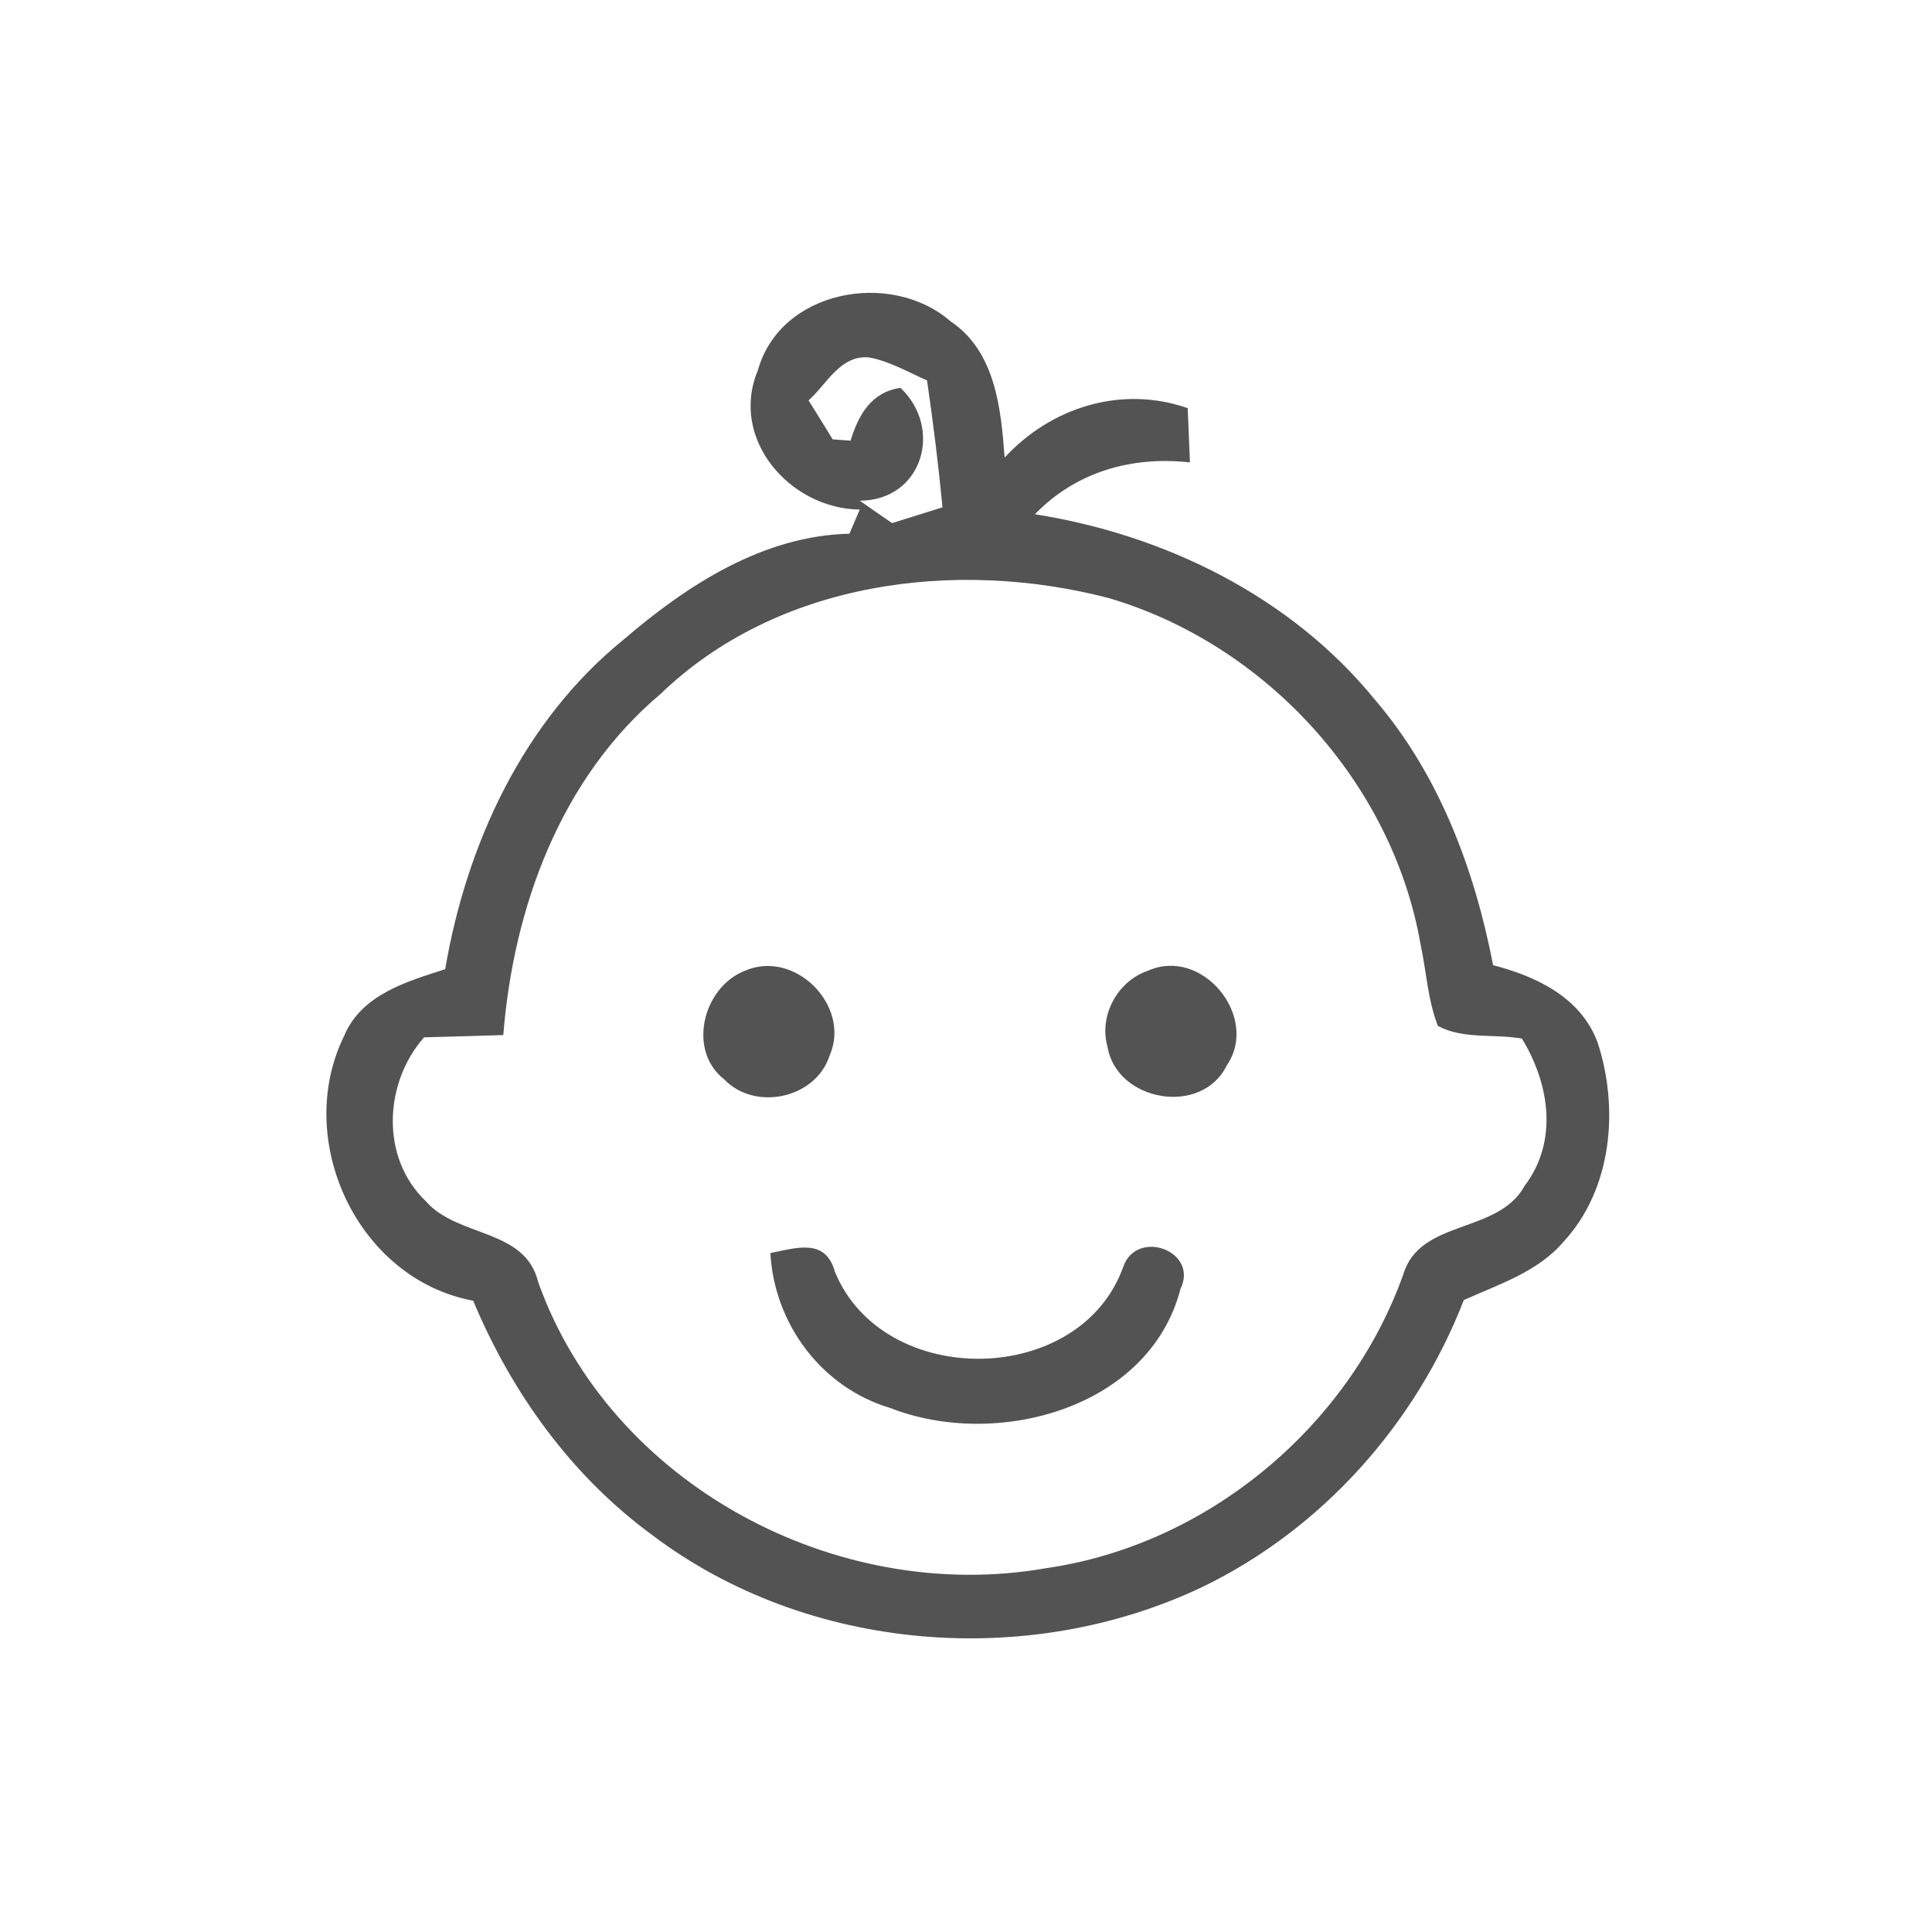 <svg id="vector" xmlns="http://www.w3.org/2000/svg" width="44" height="44" viewBox="0 0 120 120"><path fill="#535354" d="M47.07 23.01C48.45 18.01 55.33 16.74 59.03 19.95C61.83 21.82 62.17 25.36 62.40 28.42C65.30 25.28 69.67 23.92 73.77 25.35C73.82 26.47 73.86 27.60 73.91 28.72C70.29 28.32 66.84 29.30 64.28 31.94C72.36 33.22 80.18 37.05 85.40 43.46C89.39 48.12 91.59 54.00 92.74 59.95C95.44 60.65 98.19 61.95 99.23 64.75C100.57 68.83 100.14 73.86 97.11 77.13C95.52 79.00 93.09 79.77 90.92 80.75C87.94 88.44 82.10 94.99 74.66 98.58C63.83 103.72 50.15 102.62 40.53 95.36C35.50 91.68 31.78 86.51 29.39 80.79C22.18 79.45 18.20 70.78 21.38 64.33C22.46 61.77 25.25 60.97 27.65 60.20C28.98 52.41 32.50 44.78 38.74 39.72C42.68 36.34 47.40 33.27 52.76 33.15C52.92 32.77 53.24 32.03 53.40 31.65C49.07 31.60 45.29 27.27 47.07 23.01M50.22 24.87C50.60 25.47 51.35 26.68 51.72 27.29C52.00 27.31 52.55 27.35 52.83 27.37C53.32 25.78 54.10 24.36 55.93 24.09C58.60 26.61 57.30 31.08 53.40 31.10C54.07 31.57 54.74 32.03 55.41 32.49C56.20 32.24 57.76 31.76 58.54 31.51C58.29 28.88 57.96 26.25 57.58 23.63C56.40 23.11 55.26 22.44 53.98 22.20C52.18 22.04 51.36 23.86 50.22 24.87M41.02 43.11C34.81 48.34 31.89 56.38 31.26 64.29C29.62 64.34 27.98 64.39 26.34 64.43C23.85 67.25 23.62 71.90 26.43 74.59C28.40 76.88 32.61 76.28 33.42 79.61C37.90 92.21 51.97 99.70 64.99 97.40C74.97 95.96 83.77 88.65 87.16 79.16C88.19 75.69 93.05 76.68 94.70 73.65C96.80 70.88 96.24 67.31 94.53 64.51C92.81 64.20 90.87 64.57 89.31 63.72C88.68 62.11 88.60 60.36 88.24 58.69C86.50 48.62 78.61 40.00 68.84 37.14C59.35 34.68 48.30 36.09 41.02 43.11Z" id="path_0"/><path fill="#535354" d="M46.21 60.32C49.32 58.90 52.89 62.45 51.53 65.56C50.68 68.22 46.91 69.05 44.98 67.04C42.68 65.24 43.66 61.36 46.21 60.32Z" id="path_1"/><path fill="#535354" d="M71.31 60.29C74.68 58.79 78.25 63.17 76.20 66.17C74.64 69.36 69.36 68.42 68.79 65.02C68.24 63.08 69.41 60.93 71.31 60.29Z" id="path_2"/><path fill="#535354" d="M47.85 77.83C49.50 77.50 51.28 76.89 51.86 79.00C54.88 86.34 67.16 86.17 69.79 78.62C70.67 76.31 74.47 77.72 73.32 80.06C71.39 87.52 61.85 90.03 55.29 87.45C51.04 86.19 48.09 82.24 47.85 77.83Z" id="path_3"/></svg>